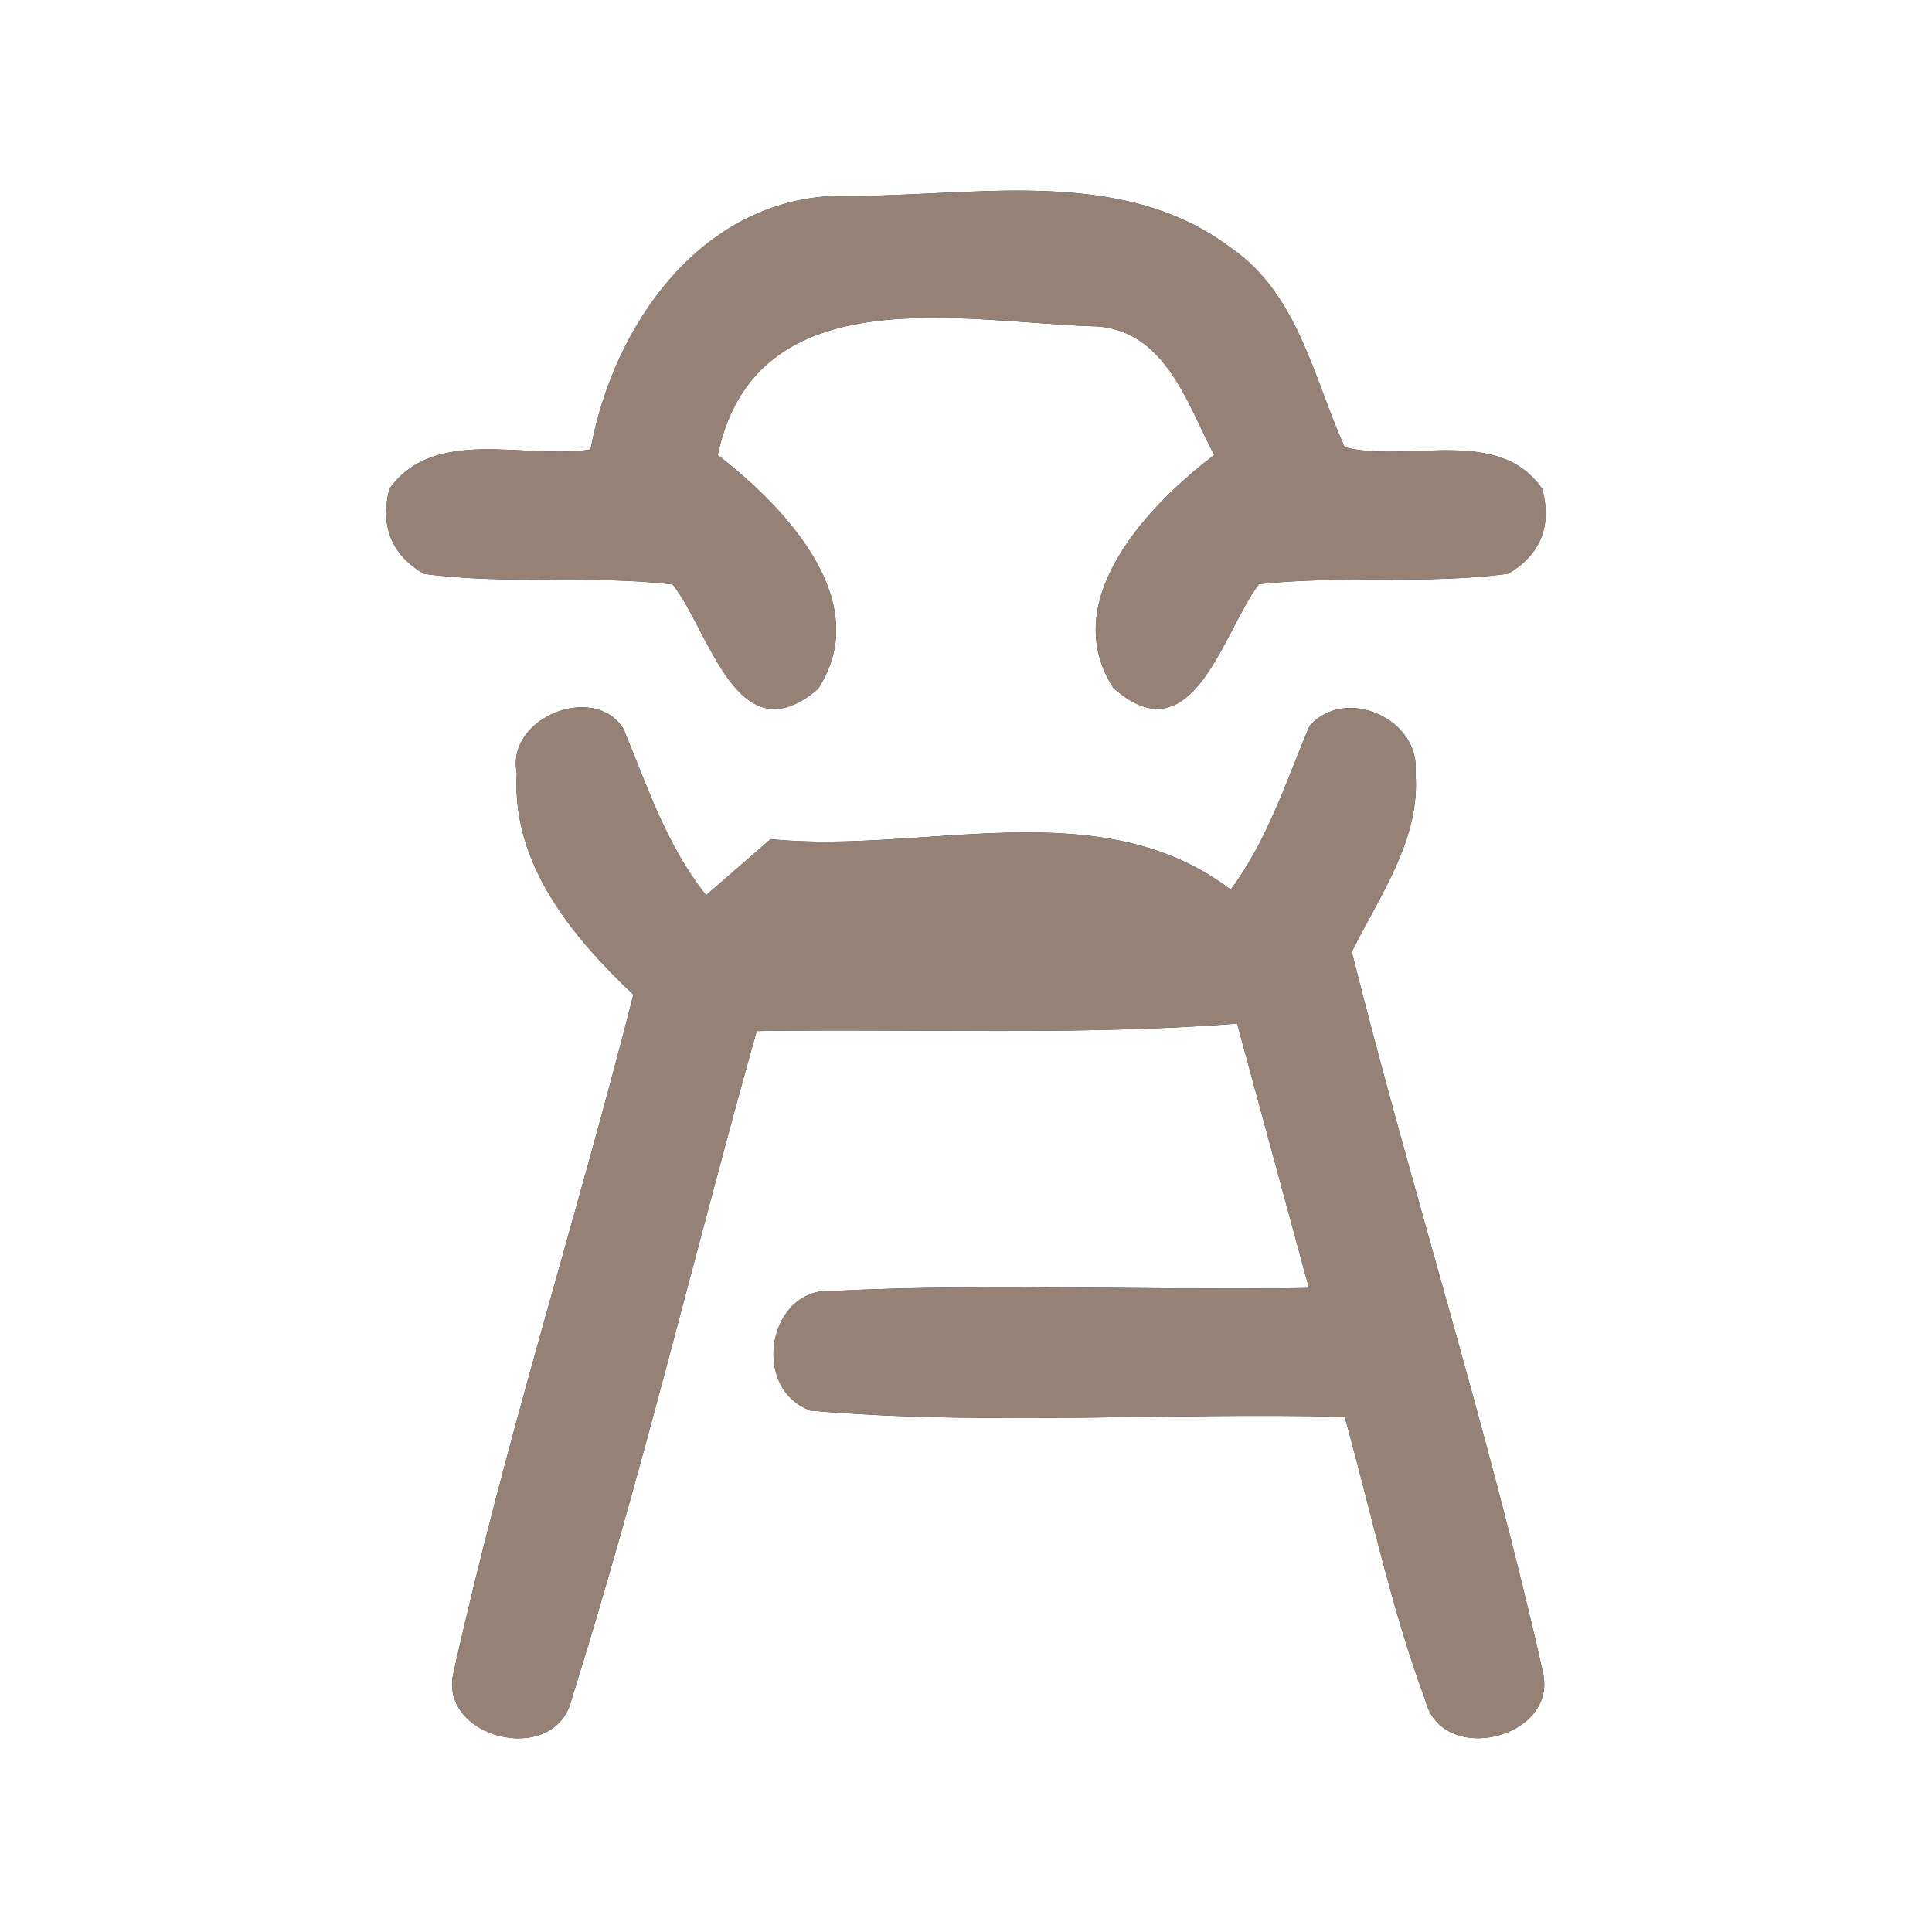 <?xml version="1.0" encoding="UTF-8" ?>
<!DOCTYPE svg PUBLIC "-//W3C//DTD SVG 1.1//EN" "http://www.w3.org/Graphics/SVG/1.1/DTD/svg11.dtd">
<svg width="60pt" height="60pt" viewBox="0 0 60 60" version="1.1" xmlns="http://www.w3.org/2000/svg">
<rect x="0" y="0" width="60" height="60" fill="#333333" stroke="none"/>
<g id="#ffffffff">
<path fill="#ffffff" opacity="1.00" d=" M 0.00 0.00 L 60.00 0.00 L 60.00 60.00 L 0.00 60.00 L 0.00 0.00 M 18.34 13.96 C 16.28 14.28 13.51 13.22 12.09 15.18 C 11.80 16.35 12.16 17.23 13.16 17.82 C 15.72 18.17 18.32 17.85 20.89 18.15 C 22.04 19.60 22.90 23.53 25.40 21.40 C 27.19 18.68 24.37 15.74 22.29 14.13 C 23.48 8.51 29.96 10.03 34.13 10.14 C 36.23 10.34 36.88 12.57 37.71 14.13 C 35.62 15.72 32.83 18.67 34.58 21.37 C 37.05 23.55 37.97 19.62 39.10 18.14 C 41.67 17.86 44.27 18.16 46.83 17.82 C 47.84 17.23 48.20 16.35 47.90 15.19 C 46.54 13.21 43.76 14.39 41.76 13.89 C 40.79 11.73 40.31 9.13 38.23 7.70 C 34.73 5.06 30.04 6.16 25.98 6.08 C 21.74 6.22 19.04 10.12 18.34 13.96 M 16.05 24.01 C 15.88 26.82 17.76 29.08 19.67 30.89 C 17.89 37.90 15.67 44.81 14.10 51.88 C 13.52 53.96 17.23 54.92 17.75 52.78 C 19.90 45.93 21.56 38.93 23.50 32.02 C 28.48 31.94 33.46 32.17 38.42 31.79 C 39.16 34.53 39.91 37.26 40.65 40.00 C 35.73 40.08 30.81 39.85 25.89 40.09 C 23.84 39.94 23.29 43.14 25.18 43.81 C 30.69 44.28 36.24 43.86 41.76 44.00 C 42.58 46.94 43.20 49.93 44.26 52.79 C 44.77 54.87 48.37 54.00 47.92 51.95 C 46.23 44.42 43.86 37.05 41.98 29.56 C 42.85 27.81 44.12 26.06 43.96 24.01 C 44.13 22.34 41.80 21.28 40.67 22.54 C 39.94 24.28 39.36 26.10 38.22 27.63 C 34.16 24.52 28.65 26.54 23.93 26.06 C 23.43 26.50 22.43 27.37 21.93 27.80 C 20.70 26.27 20.10 24.41 19.36 22.63 C 18.45 21.19 15.70 22.29 16.05 24.01 Z" />
</g>
<g id="#000000ff">
<path fill="#968176" opacity="1.00" d=" M 18.34 13.96 C 19.04 10.12 21.74 6.22 25.98 6.08 C 30.04 6.16 34.73 5.06 38.23 7.70 C 40.31 9.13 40.79 11.73 41.76 13.89 C 43.76 14.39 46.54 13.21 47.90 15.19 C 48.20 16.35 47.84 17.23 46.83 17.82 C 44.27 18.16 41.67 17.86 39.10 18.14 C 37.97 19.62 37.05 23.55 34.58 21.37 C 32.83 18.67 35.62 15.72 37.71 14.13 C 36.88 12.57 36.23 10.34 34.13 10.14 C 29.96 10.03 23.48 8.51 22.29 14.13 C 24.37 15.74 27.19 18.68 25.40 21.40 C 22.90 23.53 22.04 19.60 20.89 18.15 C 18.32 17.85 15.72 18.17 13.16 17.82 C 12.16 17.23 11.80 16.35 12.09 15.18 C 13.51 13.22 16.28 14.28 18.34 13.96 Z" />
<path fill="#968176" opacity="1.00" d=" M 16.05 24.01 C 15.70 22.29 18.45 21.19 19.36 22.63 C 20.10 24.41 20.70 26.27 21.93 27.80 C 22.43 27.37 23.43 26.50 23.93 26.06 C 28.65 26.54 34.16 24.52 38.22 27.63 C 39.36 26.10 39.94 24.28 40.67 22.54 C 41.80 21.28 44.13 22.34 43.96 24.01 C 44.12 26.06 42.85 27.81 41.98 29.56 C 43.86 37.05 46.23 44.42 47.92 51.95 C 48.37 54.00 44.77 54.87 44.26 52.79 C 43.20 49.93 42.58 46.94 41.76 44.00 C 36.24 43.86 30.69 44.28 25.18 43.81 C 23.29 43.14 23.84 39.94 25.89 40.09 C 30.81 39.85 35.73 40.08 40.65 40.00 C 39.91 37.26 39.16 34.53 38.42 31.79 C 33.46 32.17 28.48 31.94 23.50 32.02 C 21.56 38.93 19.90 45.93 17.75 52.78 C 17.23 54.92 13.52 53.96 14.10 51.88 C 15.67 44.81 17.89 37.90 19.67 30.89 C 17.76 29.08 15.88 26.82 16.05 24.01 Z" />
</g>
</svg>
